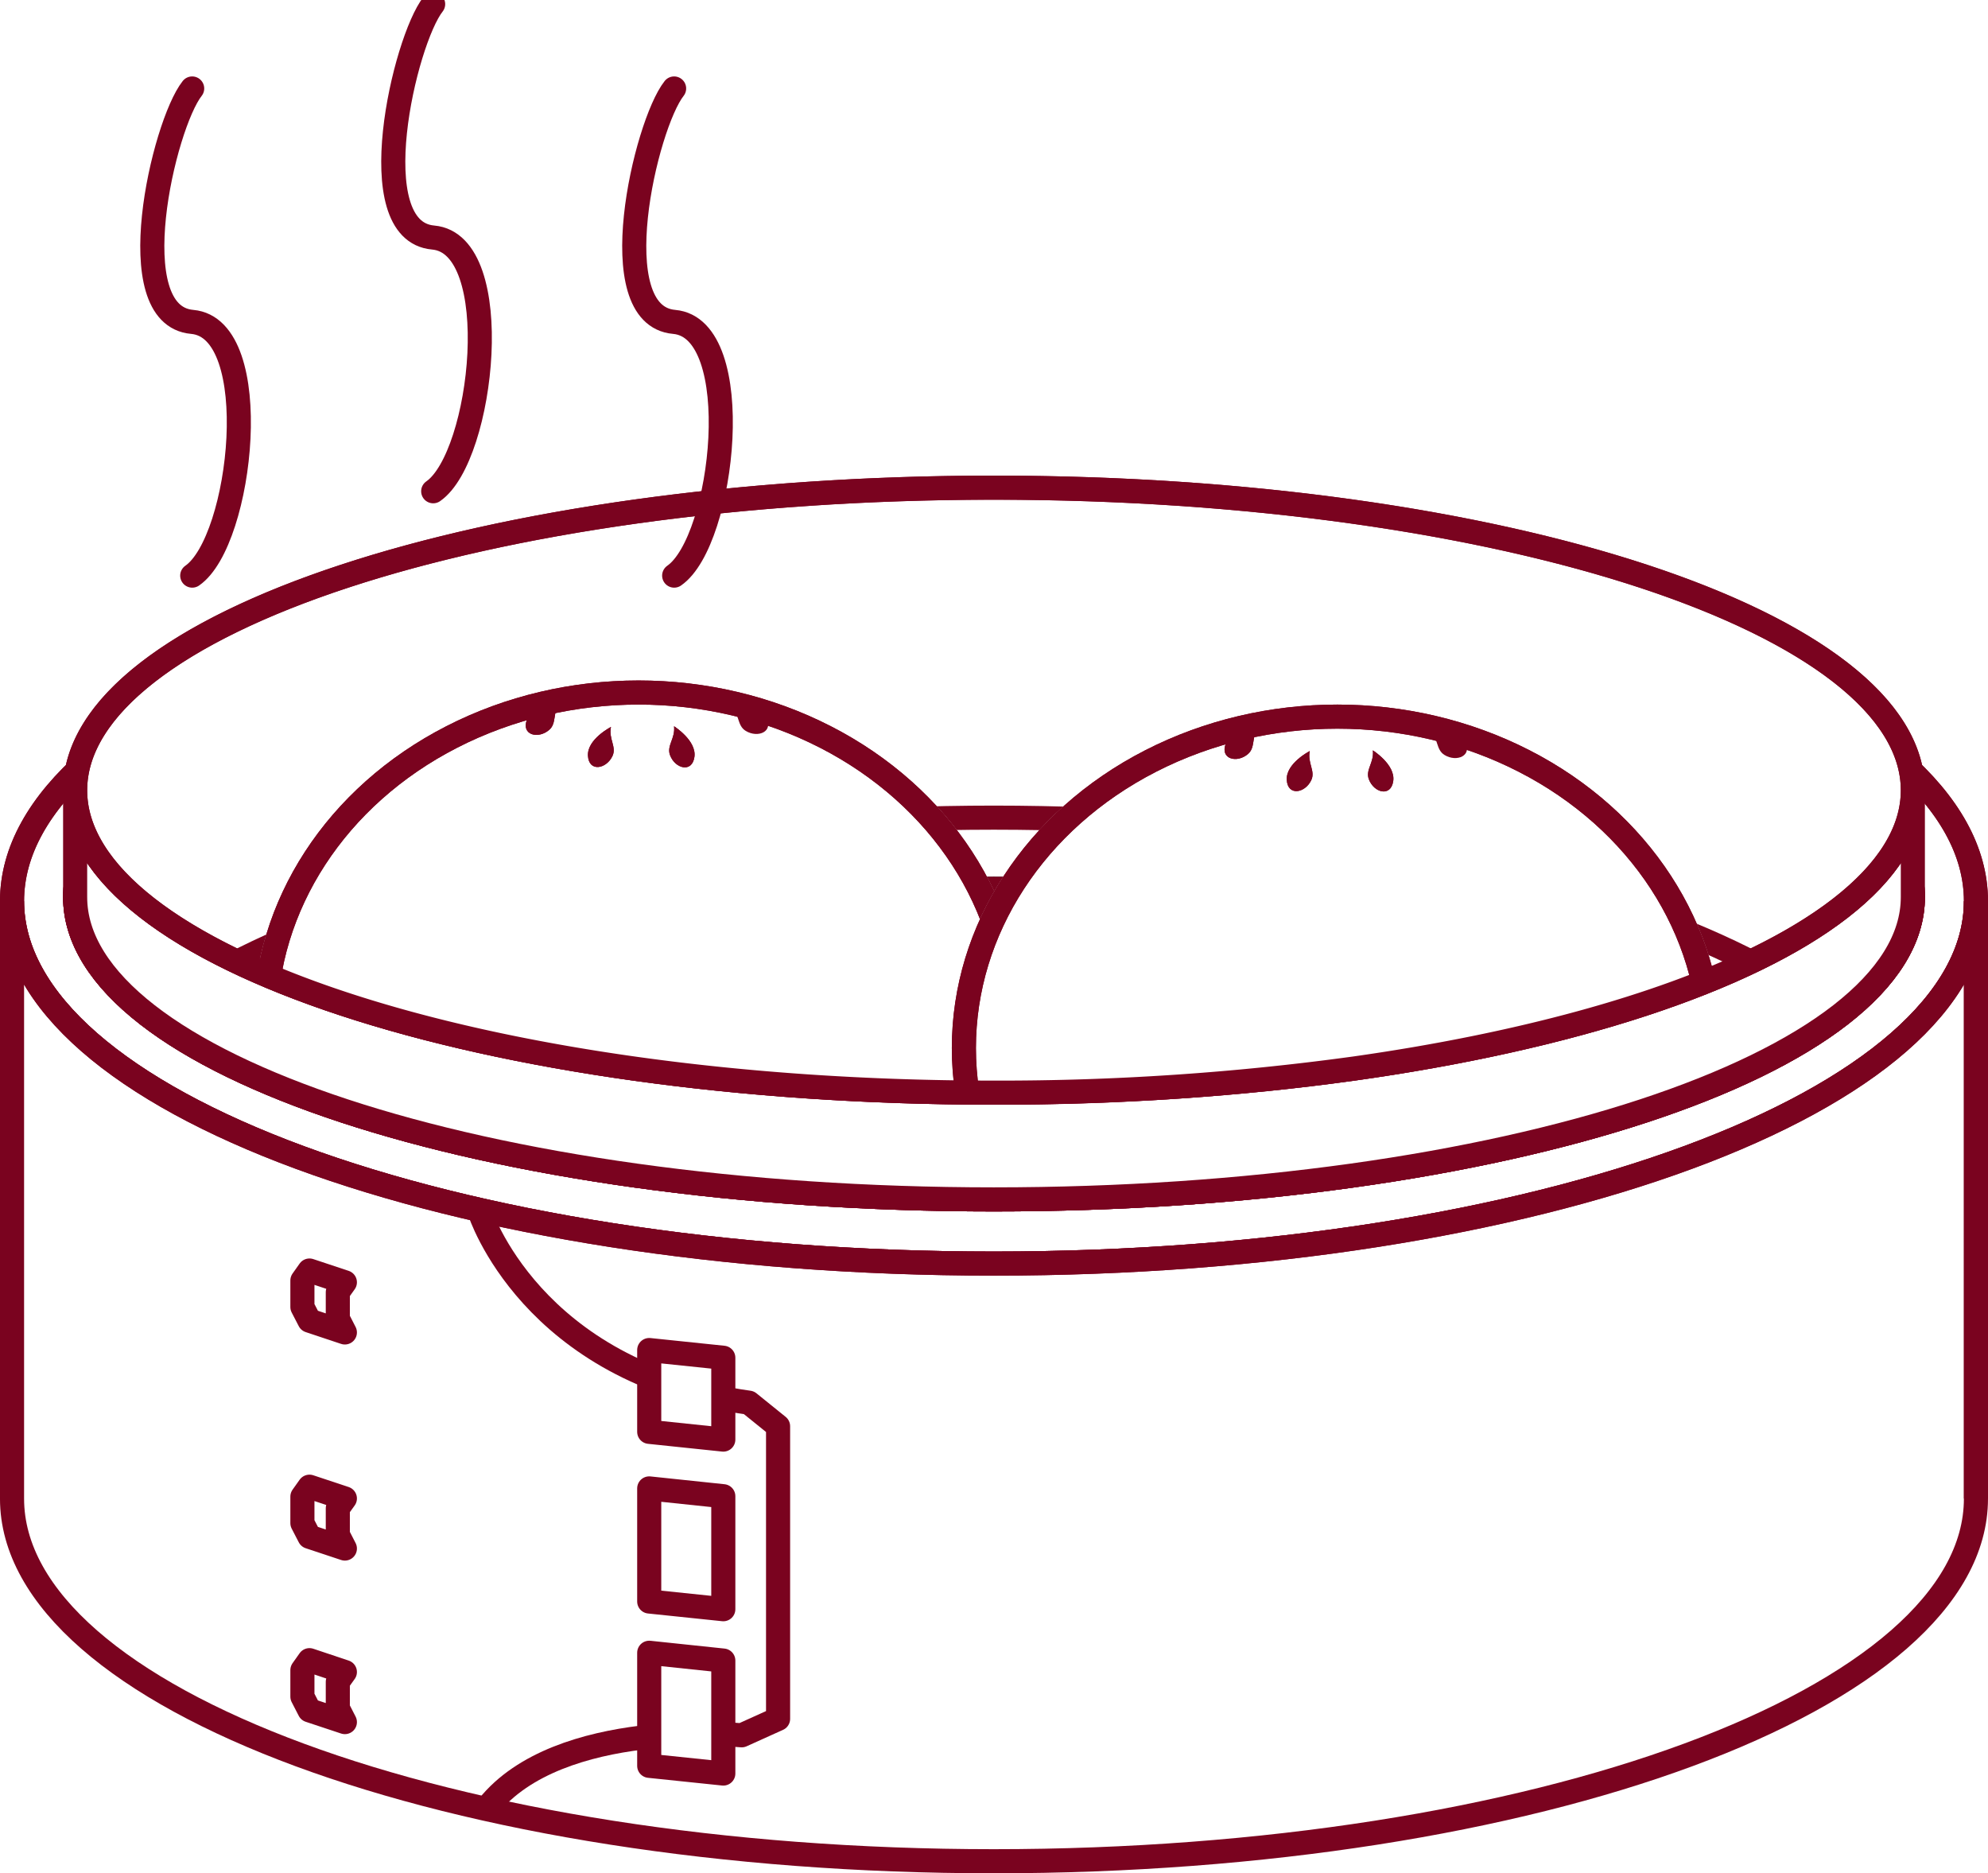 <svg xmlns="http://www.w3.org/2000/svg" xmlns:xlink="http://www.w3.org/1999/xlink" width="165" height="155.454" viewBox="0 0 165 155.454">
  <defs>
    <clipPath id="clip-path">
      <path id="Path_79" data-name="Path 79" d="M1654.6,961.78c0-13.874-34.153-25.118-76.278-25.118-42.106,0-76.249,11.244-76.249,25.118,0,13.851,34.143,25.086,76.249,25.086C1620.446,986.866,1654.6,975.631,1654.6,961.78Z" transform="translate(-1502.071 -936.662)" fill="none"/>
    </clipPath>
    <clipPath id="clip-path-2">
      <path id="Path_93" data-name="Path 93" d="M1578.32,965.6c-42.106,0-76.249-11.235-76.249-25.089,0-13.87,34.143-25.115,76.249-25.115,42.126,0,76.278,11.245,76.278,25.115C1654.6,954.365,1620.446,965.6,1578.32,965.6Z" transform="translate(-1502.071 -915.396)" fill="none"/>
    </clipPath>
    <clipPath id="clip-path-3">
      <ellipse id="Ellipse_47" data-name="Ellipse 47" cx="75.5" cy="24" rx="75.5" ry="24" transform="translate(1496.501 917.396)" fill="none" stroke="#707070" stroke-width="1"/>
    </clipPath>
    <filter id="Ellipse_45" x="6" y="41.469" width="94" height="87" filterUnits="userSpaceOnUse">
      <feOffset dy="3" input="SourceAlpha"/>
      <feGaussianBlur stdDeviation="5" result="blur"/>
      <feFlood flood-opacity="0.161"/>
      <feComposite operator="in" in2="blur"/>
      <feComposite in="SourceGraphic"/>
    </filter>
    <filter id="Ellipse_18" x="6" y="41.469" width="94" height="87" filterUnits="userSpaceOnUse">
      <feOffset dy="3" input="SourceAlpha"/>
      <feGaussianBlur stdDeviation="5" result="blur-2"/>
      <feFlood flood-opacity="0.161"/>
      <feComposite operator="in" in2="blur-2"/>
      <feComposite in="SourceGraphic"/>
    </filter>
    <filter id="Ellipse_45-2" x="64" y="43.469" width="94" height="87" filterUnits="userSpaceOnUse">
      <feOffset dy="3" input="SourceAlpha"/>
      <feGaussianBlur stdDeviation="5" result="blur-3"/>
      <feFlood flood-opacity="0.161"/>
      <feComposite operator="in" in2="blur-3"/>
      <feComposite in="SourceGraphic"/>
    </filter>
    <filter id="Ellipse_18-2" x="64" y="43.469" width="94" height="87" filterUnits="userSpaceOnUse">
      <feOffset dy="3" input="SourceAlpha"/>
      <feGaussianBlur stdDeviation="5" result="blur-4"/>
      <feFlood flood-opacity="0.161"/>
      <feComposite operator="in" in2="blur-4"/>
      <feComposite in="SourceGraphic"/>
    </filter>
  </defs>
  <g id="body" transform="translate(1 -65.531)">
    <g id="body-2" data-name="body" transform="translate(-1489.501 -809.396)">
      <path id="Path_74" data-name="Path 74" d="M1652.5,955.568c0-16.63-36.5-30.117-81.521-30.117-44.993,0-81.479,13.486-81.479,30.117,0,16.614,36.486,30.084,81.479,30.084C1616.006,985.652,1652.5,972.182,1652.5,955.568Z" transform="translate(0 -5.866)" fill="#fff" stroke="#7a031f" stroke-width="2"/>
      <path id="Path_75" data-name="Path 75" d="M1489.5,1047.336c0,16.588,36.486,30.091,81.479,30.091,45.026,0,81.521-13.5,81.521-30.091V997.748c0,16.614-36.5,30.084-81.521,30.084-44.993,0-81.479-13.47-81.479-30.084Z" transform="translate(0 -48.046)" fill="#fff" stroke="#7a031f" stroke-width="2"/>
      <line id="Line_20" data-name="Line 20" y1="49.588" transform="translate(1652.501 949.701)" fill="#ffd99f" stroke="#7a031f" stroke-width="2"/>
      <path id="Path_76" data-name="Path 76" d="M1582.665,1057.178s4.218,13.35,22.348,15.866l2.422,1.955v24.284l-3.02,1.364s-15.156-1.461-21.053,5.918" transform="translate(-54.355 -81.717)" fill="none" stroke="#7a031f" stroke-linecap="round" stroke-linejoin="round" stroke-width="2"/>
      <path id="Path_77" data-name="Path 77" d="M1654.6,961.78c0-13.874-34.153-25.118-76.278-25.118-42.106,0-76.249,11.244-76.249,25.118,0,13.851,34.143,25.086,76.249,25.086C1620.446,986.866,1654.6,975.631,1654.6,961.78Z" transform="translate(-7.334 -12.407)" fill="none" stroke="#7a031f" stroke-width="2"/>
      <g id="Group_236" data-name="Group 236" transform="translate(1494.737 924.255)" clip-path="url(#clip-path)">
        <path id="Path_78" data-name="Path 78" d="M1654.6,1043.328c0-13.874-34.153-26.752-76.278-26.752-42.106,0-76.249,12.878-76.249,26.752,0,13.854,34.143,25.092,76.249,25.092C1620.446,1068.42,1654.6,1057.182,1654.6,1043.328Z" transform="translate(-1502.071 -983.286)" fill="#ffd99f" stroke="#140b0a" stroke-width="2"/>
      </g>
      <path id="Path_80" data-name="Path 80" d="M1654.6,961.78c0-13.874-34.153-25.118-76.278-25.118-42.106,0-76.249,11.244-76.249,25.118,0,13.851,34.143,25.086,76.249,25.086C1620.446,986.866,1654.6,975.631,1654.6,961.78Z" transform="translate(-7.334 -12.407)" fill="none" stroke="#7a031f" stroke-width="2"/>
      <path id="Path_81" data-name="Path 81" d="M1570.98,925.451c-44.993,0-81.479,13.486-81.479,30.117,0,16.614,36.486,30.084,81.479,30.084,45.026,0,81.521-13.47,81.521-30.084C1652.5,938.938,1616.006,925.451,1570.98,925.451Zm.006,54.874c-42.106,0-76.249-11.235-76.249-25.086,0-13.874,34.143-25.118,76.249-25.118,42.126,0,76.278,11.244,76.278,25.118C1647.265,969.09,1613.112,980.325,1570.986,980.325Z" transform="translate(0 -5.866)" fill="none" stroke="#7a031f" stroke-width="2"/>
      <path id="Path_82" data-name="Path 82" d="M1622.6,1094.617l-6.149-.643v-6.788l6.149.64Z" transform="translate(-74.066 -100.227)" fill="#fff" stroke="#7a031f" stroke-linecap="round" stroke-linejoin="round" stroke-width="2"/>
      <path id="Path_83" data-name="Path 83" d="M1547.938,1071.349l-.586.827v2.2l.586,1.132,2.939.98-.586-1.142v-2.2l.586-.82Z" transform="translate(-33.752 -90.988)" fill="#fff" stroke="#7a031f" stroke-linecap="round" stroke-linejoin="round" stroke-width="2"/>
      <path id="Path_84" data-name="Path 84" d="M1547.938,1114.412l-.586.823v2.2l.586,1.133,2.939.976-.586-1.142v-2.2l.586-.814Z" transform="translate(-33.752 -116.112)" fill="#fff" stroke="#7a031f" stroke-linecap="round" stroke-linejoin="round" stroke-width="2"/>
      <path id="Path_85" data-name="Path 85" d="M1547.938,1148.967l-.586.827v2.2l.586,1.136,2.939.976-.586-1.142v-2.2l.586-.814Z" transform="translate(-33.752 -136.272)" fill="#fff" stroke="#7a031f" stroke-linecap="round" stroke-linejoin="round" stroke-width="2"/>
      <path id="Path_86" data-name="Path 86" d="M1622.6,1124.775l-6.149-.64v-9.385l6.149.647Z" transform="translate(-74.066 -116.308)" fill="#fff" stroke="#7a031f" stroke-linecap="round" stroke-linejoin="round" stroke-width="2"/>
      <path id="Path_87" data-name="Path 87" d="M1622.6,1157.516l-6.149-.64v-9.382l6.149.647Z" transform="translate(-74.066 -135.413)" fill="#fff" stroke="#7a031f" stroke-linecap="round" stroke-linejoin="round" stroke-width="2"/>
      <path id="Path_88" data-name="Path 88" d="M1502.071,975.685c0,13.854,34.143,25.089,76.249,25.089,42.126,0,76.278-11.235,76.278-25.089v8.862c0,13.851-34.153,25.086-76.278,25.086-42.106,0-76.249-11.234-76.249-25.086Z" transform="translate(-7.334 -35.174)" fill="#fff" stroke="#7a031f" stroke-width="2"/>
      <path id="Path_89" data-name="Path 89" d="M1578.32,965.6c-42.106,0-76.249-11.235-76.249-25.089,0-13.87,34.143-25.115,76.249-25.115,42.126,0,76.278,11.245,76.278,25.115C1654.6,954.365,1620.446,965.6,1578.32,965.6Z" transform="translate(-7.334)" fill="#fff" stroke="#7a031f" stroke-width="2"/>
      <g id="Group_251" data-name="Group 251" transform="translate(1494.737 915.396)" clip-path="url(#clip-path-2)">
        <path id="Path_90" data-name="Path 90" d="M1654.6,1007.882c0-13.874-34.153-26.751-76.278-26.751-42.106,0-76.249,12.878-76.249,26.751,0,13.854,34.143,25.092,76.249,25.092C1620.446,1032.975,1654.6,1021.737,1654.6,1007.882Z" transform="translate(-1502.071 -953.748)" fill="#fff" stroke="#7a031f" stroke-linecap="round" stroke-linejoin="round" stroke-width="2"/>
        <path id="Path_91" data-name="Path 91" d="M1654.6,1022.054c0-13.871-34.153-26.751-76.278-26.751-42.106,0-76.249,12.881-76.249,26.751s34.143,25.092,76.249,25.092C1620.446,1047.147,1654.6,1035.912,1654.6,1022.054Z" transform="translate(-1502.071 -962.016)" fill="none" stroke="#140b0a" stroke-width="2"/>
        <g id="Group_250" data-name="Group 250" transform="translate(26.638 33.319)">
          <g id="Group_240" data-name="Group 240" transform="translate(0 6.288)">
            <line id="Line_21" data-name="Line 21" x2="14.58" y2="20.135" fill="#fff" stroke="#7a031f" stroke-width="2"/>
          </g>
          <g id="Group_241" data-name="Group 241" transform="translate(8.673 3.86)">
            <line id="Line_22" data-name="Line 22" x2="14.58" y2="20.135" fill="#fff" stroke="#7a031f" stroke-width="2"/>
          </g>
          <g id="Group_242" data-name="Group 242" transform="translate(18.043 3.167)">
            <line id="Line_23" data-name="Line 23" x2="14.58" y2="20.135" fill="#fff" stroke="#7a031f" stroke-width="2"/>
          </g>
          <g id="Group_243" data-name="Group 243" transform="translate(26.719 1.084)">
            <line id="Line_24" data-name="Line 24" x2="14.58" y2="20.135" fill="#fff" stroke="#7a031f" stroke-width="2"/>
          </g>
          <g id="Group_244" data-name="Group 244" transform="translate(36.782 1.084)">
            <line id="Line_25" data-name="Line 25" x2="14.58" y2="20.135" fill="#fff" stroke="#7a031f" stroke-width="2"/>
          </g>
          <g id="Group_245" data-name="Group 245" transform="translate(45.997)">
            <line id="Line_26" data-name="Line 26" x2="15.432" y2="21.22" fill="#fff" stroke="#7a031f" stroke-width="2"/>
          </g>
          <g id="Group_246" data-name="Group 246" transform="translate(55.986 0.067)">
            <line id="Line_27" data-name="Line 27" x2="15.505" y2="21.153" fill="#fff" stroke="#7a031f" stroke-width="2"/>
          </g>
          <g id="Group_247" data-name="Group 247" transform="translate(66.977 1.084)">
            <line id="Line_28" data-name="Line 28" x2="14.58" y2="20.135" fill="#fff" stroke="#7a031f" stroke-width="2"/>
          </g>
          <g id="Group_248" data-name="Group 248" transform="translate(77.548 1.786)">
            <line id="Line_29" data-name="Line 29" x2="14.072" y2="19.434" fill="#fff" stroke="#7a031f" stroke-width="2"/>
          </g>
          <g id="Group_249" data-name="Group 249" transform="translate(89.189 3.864)">
            <line id="Line_30" data-name="Line 30" x2="14.58" y2="20.135" fill="#fff" stroke="#7a031f" stroke-width="2"/>
          </g>
        </g>
        <path id="Path_92" data-name="Path 92" d="M1654.6,1022.054c0-13.871-34.153-26.751-76.278-26.751-42.106,0-76.249,12.881-76.249,26.751s34.143,25.092,76.249,25.092C1620.446,1047.147,1654.6,1035.912,1654.6,1022.054Z" transform="translate(-1502.071 -962.016)" fill="none" stroke="#7a031f" stroke-width="2"/>
      </g>
      <g id="Mask_Group_10" data-name="Mask Group 10" clip-path="url(#clip-path-3)">
        <g id="bao" transform="translate(931.501 803.396)">
          <g transform="matrix(1, 0, 0, 1, 557, 71.53)" filter="url(#Ellipse_45)">
            <g id="Ellipse_45-3" data-name="Ellipse 45" transform="translate(21 53.47)" fill="#fff" stroke="#7a031f" stroke-width="2">
              <ellipse cx="32" cy="28.5" rx="32" ry="28.5" stroke="none"/>
              <ellipse cx="32" cy="28.5" rx="31" ry="27.5" fill="none"/>
            </g>
          </g>
          <g transform="matrix(1, 0, 0, 1, 557, 71.53)" filter="url(#Ellipse_18)">
            <g id="Ellipse_18-3" data-name="Ellipse 18" transform="translate(21 53.47)" fill="none" stroke="#7a031f" stroke-width="2">
              <ellipse cx="32" cy="28.5" rx="32" ry="28.5" stroke="none"/>
              <ellipse cx="32" cy="28.5" rx="31" ry="27.5" fill="none"/>
            </g>
          </g>
          <path id="Path_14" data-name="Path 14" d="M1308.425,69.913s-2.224.122-2.715,1.4.935,1.636,1.845.854c.643-.552.273-1.423.87-2.259Z" transform="translate(-704.977 59.938)" fill="#7a031f"/>
          <path id="Path_15" data-name="Path 15" d="M2.814.022S.59.144.1,1.427s.935,1.636,1.845.854c.643-.552.273-1.423.87-2.259Z" transform="matrix(0.914, -0.407, 0.407, 0.914, 605.126, 132.981)" fill="#7a031f"/>
          <path id="Path_16" data-name="Path 16" d="M2.815,2.671S.59,2.549.1,1.267,1.034-.369,1.944.413c.643.552.273,1.423.87,2.258Z" transform="translate(614.11 135.499) rotate(-151)" fill="#7a031f"/>
          <path id="Path_17" data-name="Path 17" d="M2.815,2.671S.59,2.549.1,1.267,1.034-.369,1.944.413c.643.552.273,1.423.87,2.258Z" transform="translate(620.872 132.284) rotate(171)" fill="#7a031f"/>
          <path id="Path_41" data-name="Path 41" d="M1308.425,69.913s-2.224.122-2.715,1.4.935,1.636,1.845.854c.643-.552.273-1.423.87-2.259Z" transform="translate(-704.977 59.938)" fill="#7a031f"/>
          <path id="Path_42" data-name="Path 42" d="M2.814.022S.59.144.1,1.427s.935,1.636,1.845.854c.643-.552.273-1.423.87-2.259Z" transform="matrix(0.914, -0.407, 0.407, 0.914, 605.126, 132.981)" fill="#7a031f"/>
          <path id="Path_43" data-name="Path 43" d="M2.815,2.671S.59,2.549.1,1.267,1.034-.369,1.944.413c.643.552.273,1.423.87,2.258Z" transform="translate(614.11 135.499) rotate(-151)" fill="#7a031f"/>
        </g>
        <g id="bao-2" data-name="bao" transform="translate(989.501 805.396)">
          <g transform="matrix(1, 0, 0, 1, 499, 69.53)" filter="url(#Ellipse_45-2)">
            <g id="Ellipse_45-4" data-name="Ellipse 45" transform="translate(79 55.47)" fill="#fff" stroke="#7a031f" stroke-width="2">
              <ellipse cx="32" cy="28.5" rx="32" ry="28.5" stroke="none"/>
              <ellipse cx="32" cy="28.5" rx="31" ry="27.5" fill="none"/>
            </g>
          </g>
          <g transform="matrix(1, 0, 0, 1, 499, 69.53)" filter="url(#Ellipse_18-2)">
            <g id="Ellipse_18-4" data-name="Ellipse 18" transform="translate(79 55.47)" fill="none" stroke="#7a031f" stroke-width="2">
              <ellipse cx="32" cy="28.5" rx="32" ry="28.5" stroke="none"/>
              <ellipse cx="32" cy="28.5" rx="31" ry="27.5" fill="none"/>
            </g>
          </g>
          <path id="Path_14-2" data-name="Path 14" d="M1308.425,69.913s-2.224.122-2.715,1.4.935,1.636,1.845.854c.643-.552.273-1.423.87-2.259Z" transform="translate(-704.977 59.938)" fill="#7a031f"/>
          <path id="Path_15-2" data-name="Path 15" d="M2.814.022S.59.144.1,1.427s.935,1.636,1.845.854c.643-.552.273-1.423.87-2.259Z" transform="matrix(0.914, -0.407, 0.407, 0.914, 605.126, 132.981)" fill="#7a031f"/>
          <path id="Path_16-2" data-name="Path 16" d="M2.815,2.671S.59,2.549.1,1.267,1.034-.369,1.944.413c.643.552.273,1.423.87,2.258Z" transform="translate(614.11 135.499) rotate(-151)" fill="#7a031f"/>
          <path id="Path_17-2" data-name="Path 17" d="M2.815,2.671S.59,2.549.1,1.267,1.034-.369,1.944.413c.643.552.273,1.423.87,2.258Z" transform="translate(620.872 132.284) rotate(171)" fill="#7a031f"/>
          <path id="Path_41-2" data-name="Path 41" d="M1308.425,69.913s-2.224.122-2.715,1.4.935,1.636,1.845.854c.643-.552.273-1.423.87-2.259Z" transform="translate(-704.977 59.938)" fill="#7a031f"/>
          <path id="Path_42-2" data-name="Path 42" d="M2.814.022S.59.144.1,1.427s.935,1.636,1.845.854c.643-.552.273-1.423.87-2.259Z" transform="matrix(0.914, -0.407, 0.407, 0.914, 605.126, 132.981)" fill="#7a031f"/>
          <path id="Path_43-2" data-name="Path 43" d="M2.815,2.671S.59,2.549.1,1.267,1.034-.369,1.944.413c.643.552.273,1.423.87,2.258Z" transform="translate(614.11 135.499) rotate(-151)" fill="#7a031f"/>
        </g>
      </g>
      <path id="Path_94" data-name="Path 94" d="M1578.32,965.6c-42.106,0-76.249-11.235-76.249-25.089,0-13.87,34.143-25.115,76.249-25.115,42.126,0,76.278,11.245,76.278,25.115,0,10.335-19.006,19.213-46.357,23.085A215.94,215.94,0,0,1,1578.32,965.6Z" transform="translate(-7.334)" fill="none" stroke="#7a031f" stroke-width="2"/>
    </g>
    <g id="illust-smoke" transform="translate(-695.09 -2285)">
      <path id="Path_116" data-name="Path 116" d="M5507.152,2417.569c3.894-3.23,4.264-20.979-1.835-20.979s-3.8-16.09-1.688-19.3" transform="matrix(0.996, 0.087, -0.087, 0.996, -4564.75, -488.723)" fill="none" stroke="#7a031f" stroke-linecap="round" stroke-width="2"/>
      <path id="Path_118" data-name="Path 118" d="M5507.152,2417.569c3.894-3.23,4.264-20.979-1.835-20.979s-3.8-16.09-1.688-19.3" transform="matrix(0.996, 0.087, -0.087, 0.996, -4524.75, -488.723)" fill="none" stroke="#7a031f" stroke-linecap="round" stroke-width="2"/>
      <path id="Path_117" data-name="Path 117" d="M5507.152,2417.569c3.894-3.23,4.264-20.979-1.835-20.979s-3.8-16.09-1.688-19.3" transform="matrix(0.996, 0.087, -0.087, 0.996, -4544.75, -495.723)" fill="none" stroke="#7a031f" stroke-linecap="round" stroke-width="2"/>
    </g>
  </g>
</svg>
